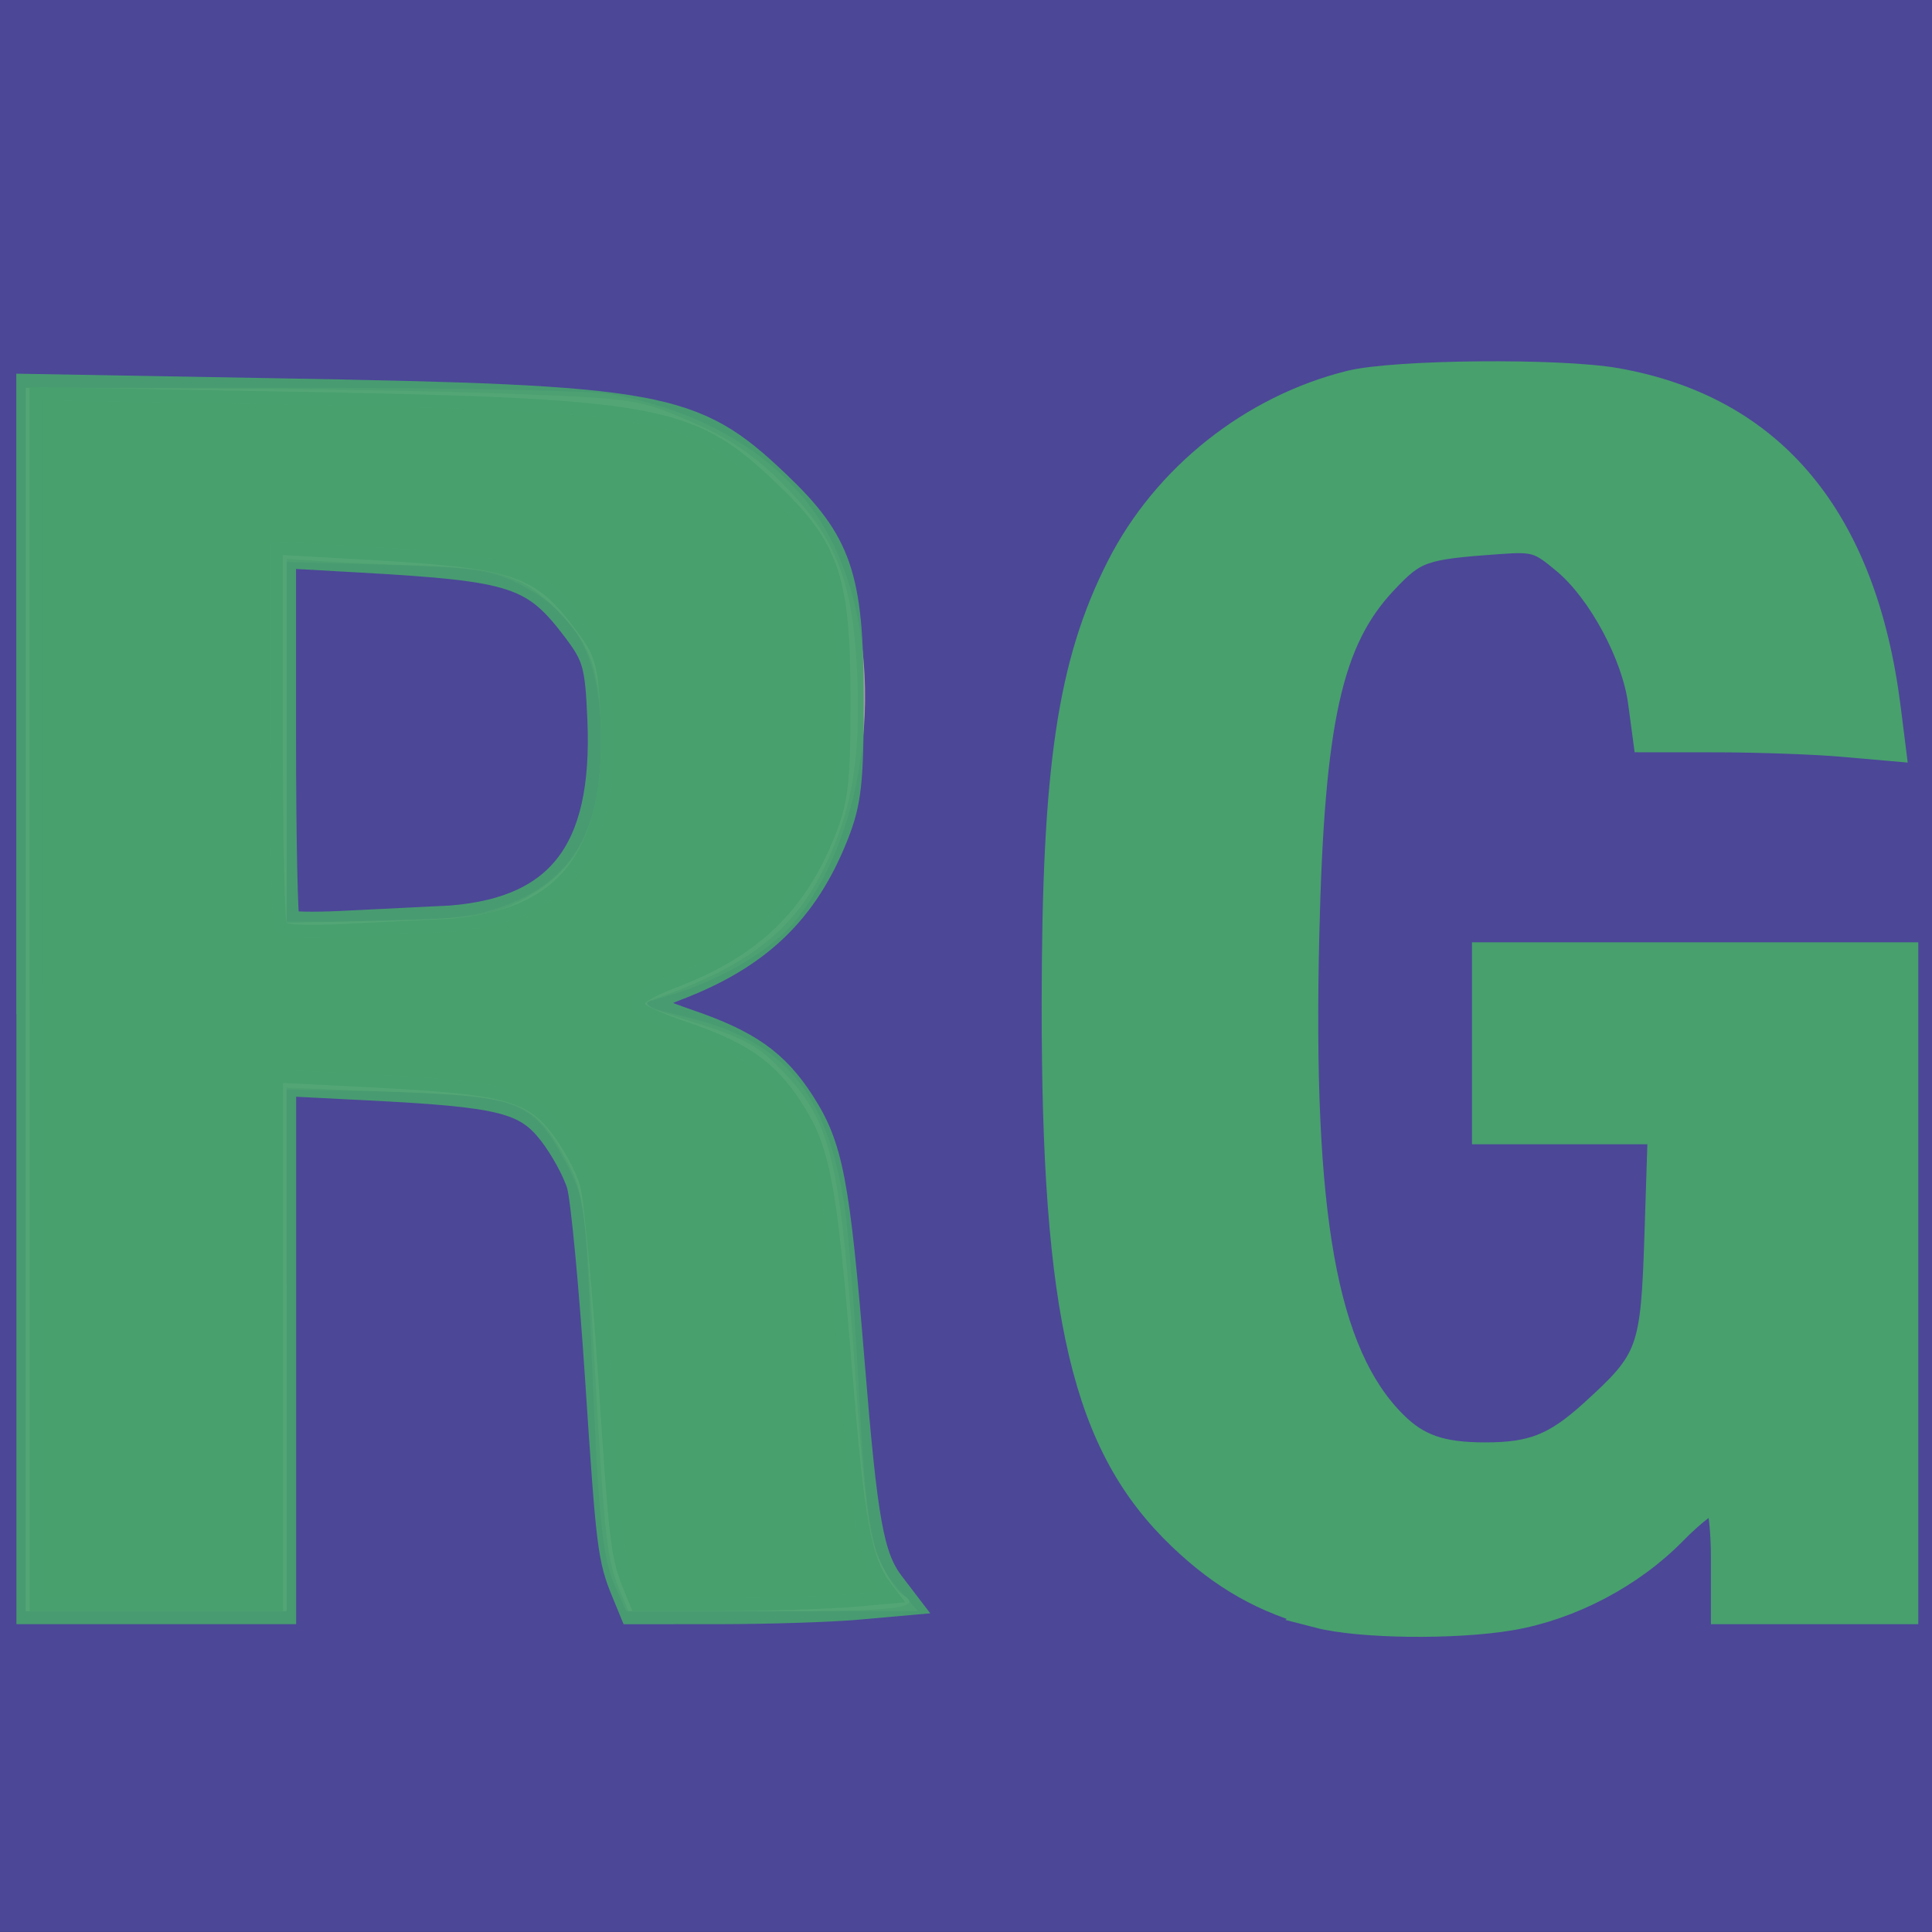 <?xml version="1.0" encoding="UTF-8" standalone="no"?>
<!-- Created with Inkscape (http://www.inkscape.org/) -->

<svg
   xmlns:dc="http://purl.org/dc/elements/1.1/"
   xmlns:cc="http://creativecommons.org/ns#"
   xmlns:rdf="http://www.w3.org/1999/02/22-rdf-syntax-ns#"
   xmlns:svg="http://www.w3.org/2000/svg"
   xmlns="http://www.w3.org/2000/svg"
   xmlns:sodipodi="http://sodipodi.sourceforge.net/DTD/sodipodi-0.dtd"
   xmlns:inkscape="http://www.inkscape.org/namespaces/inkscape"
   width="30"
   height="30"
   id="svg3578"
   version="1.1"
   inkscape:version="0.91 r13725"
   sodipodi:docname="researchgate.svg">
  <rect width="100%" height="100%" fill="#333333" stroke="none"/>
  <defs
     id="defs3580" />
  <sodipodi:namedview
     id="base"
     pagecolor="#ffffff"
     bordercolor="#666666"
     borderopacity="1.0"
     inkscape:pageopacity="0.0"
     inkscape:pageshadow="2"
     inkscape:zoom="7.919596"
     inkscape:cx="4.0153936"
     inkscape:cy="23.905286"
     inkscape:document-units="px"
     inkscape:current-layer="layer1"
     showgrid="false"
     inkscape:window-width="1360"
     inkscape:window-height="705"
     inkscape:window-x="0"
     inkscape:window-y="30"
     inkscape:window-maximized="1"
     showguides="false" />
  <g
     inkscape:label="Layer 1"
     inkscape:groupmode="layer"
     id="layer1"
     transform="translate(0,-3127.087)">
    <rect
       style="fill:#4c4797;fill-opacity:1;fill-rule:evenodd;stroke:#000000;stroke-width:0;stroke-linecap:butt;stroke-linejoin:miter;stroke-miterlimit:4;stroke-dasharray:none;stroke-opacity:1"
       id="rect4417"
       width="30"
       height="30"
       x="2.7622548e-06"
       y="3127.086" />
    <path
       style="fill:#a0a0a0;stroke:none;stroke-width:1px;stroke-linecap:butt;stroke-linejoin:miter;stroke-opacity:1"
       d="m 0.401,3142.606 0,-9.497 4.258,0 c 2.342,0 4.507,0.045 4.812,0.098 1.515,0.268 2.712,1.018 3.339,2.092 0.99,1.697 0.775,4.551 -0.459,6.085 -0.349,0.434 -1.112,0.895 -1.872,1.131 l -0.574,0.178 0.812,0.203 c 1.458,0.365 2.115,1.159 2.391,2.887 0.062,0.388 0.162,1.651 0.223,2.805 0.121,2.294 0.205,2.72 0.636,3.197 l 0.287,0.318 -2.265,0 -2.265,0 -0.161,-0.359 c -0.212,-0.474 -0.269,-1.036 -0.381,-3.759 -0.091,-2.221 -0.102,-2.298 -0.417,-2.885 -0.49,-0.914 -0.754,-1.017 -2.713,-1.061 l -1.603,-0.036 0,4.05 0,4.05 -2.024,0 -2.024,0 0,-9.497 z m 7.129,-1.355 c 1.257,-0.353 1.79,-1.116 1.804,-2.58 0.012,-1.362 -0.358,-2.071 -1.327,-2.544 -0.392,-0.191 -0.704,-0.233 -2.01,-0.27 l -1.546,-0.044 0,2.793 0,2.793 1.275,0 c 0.776,0 1.483,-0.058 1.804,-0.149 z"
       id="path3351"
       inkscape:connector-curvature="0" />
    <path
       style="fill:#a0a0a0;stroke:none;stroke-width:1px;stroke-linecap:butt;stroke-linejoin:miter;stroke-opacity:1"
       d="m 20.475,3152.272 c -0.897,-0.204 -1.592,-0.584 -2.259,-1.237 -1.457,-1.426 -1.969,-3.599 -1.971,-8.371 -0.002,-4.715 0.577,-6.904 2.23,-8.434 0.686,-0.635 1.461,-1.033 2.53,-1.3 0.961,-0.24 3.236,-0.237 4.295,0.013 2.476,0.567 3.78,2.162 4.068,4.974 l 0.078,0.761 -1.967,0 -1.967,0 -0.072,-0.639 c -0.122,-1.09 -0.679,-1.988 -1.473,-2.374 -0.423,-0.206 -1.399,-0.2 -1.835,0.013 -0.427,0.206 -0.903,0.729 -1.166,1.283 -0.546,1.147 -0.775,3.693 -0.641,7.125 0.157,4.003 0.962,5.617 2.801,5.613 1.022,0 2.146,-0.908 2.468,-1.989 0.061,-0.204 0.111,-0.973 0.111,-1.709 l 6.27e-4,-1.338 -1.35,0 -1.35,0 0,-1.364 0,-1.364 3.318,0 3.318,0 0,5.09 0,5.09 -1.462,0 -1.462,0 0,-0.892 c 0,-0.491 -0.041,-0.892 -0.091,-0.892 -0.05,0 -0.25,0.21 -0.444,0.467 -0.478,0.632 -1.287,1.168 -2.148,1.421 -0.828,0.244 -2.627,0.277 -3.559,0.064 z"
       id="path3353"
       inkscape:connector-curvature="0" />
    <path
       style="fill:#fff6d5"
       d="m 0.401,3142.606 0,-9.497 2.783,0.013 c 1.531,0 3.669,0.041 4.752,0.082 1.92,0.073 1.988,0.084 2.789,0.43 0.6,0.259 0.983,0.518 1.424,0.963 0.835,0.841 1.096,1.507 1.16,2.959 0.059,1.339 -0.09,2.176 -0.546,3.074 -0.478,0.94 -1.203,1.485 -2.634,1.98 -0.179,0.062 -0.075,0.125 0.506,0.307 0.953,0.299 1.136,0.399 1.559,0.848 0.713,0.758 0.856,1.372 1.085,4.659 0.133,1.912 0.218,2.553 0.381,2.898 0.116,0.244 0.266,0.476 0.335,0.516 0.374,0.215 -0.039,0.27 -2.054,0.27 l -2.179,0 -0.122,-0.288 c -0.217,-0.513 -0.247,-0.773 -0.403,-3.498 -0.137,-2.397 -0.18,-2.734 -0.403,-3.148 -0.533,-0.989 -0.701,-1.058 -2.783,-1.137 l -1.603,-0.062 1.938e-4,4.066 1.939e-4,4.066 -2.024,0 -2.024,0 0,-9.497 z m 7.605,-1.493 c 0.984,-0.485 1.339,-1.181 1.328,-2.599 -0.008,-1.018 -0.151,-1.417 -0.708,-1.977 -0.494,-0.496 -0.882,-0.623 -2.039,-0.665 -0.588,-0.021 -1.309,-0.055 -1.603,-0.073 l -0.534,-0.035 0,2.828 0,2.828 1.546,-0.039 c 1.322,-0.034 1.614,-0.072 2.01,-0.268 z"
       id="path3355"
       inkscape:connector-curvature="0" />
    <path
       style="fill:#fff6d5"
       d="m 21.005,3152.308 c -0.978,-0.122 -1.884,-0.536 -2.589,-1.181 -1.452,-1.328 -1.96,-3.049 -2.112,-7.159 -0.086,-2.304 0.077,-4.873 0.402,-6.348 0.576,-2.616 2.31,-4.342 4.746,-4.726 1.126,-0.177 3.307,-0.079 4.221,0.192 2.233,0.66 3.336,2.168 3.685,5.035 l 0.067,0.553 -1.944,-0.03 -1.944,-0.03 -0.08,-0.601 c -0.115,-0.859 -0.486,-1.583 -1.068,-2.084 l -0.503,-0.433 -0.884,0.037 c -0.833,0.036 -0.908,0.059 -1.293,0.404 -0.883,0.791 -1.24,1.97 -1.401,4.617 -0.118,1.939 0.024,5.162 0.279,6.349 0.233,1.086 0.742,2.067 1.265,2.439 0.356,0.253 0.506,0.289 1.212,0.289 0.711,0 0.862,-0.036 1.291,-0.314 0.267,-0.172 0.667,-0.57 0.89,-0.883 l 0.405,-0.569 0.038,-1.61 0.038,-1.61 -1.36,0 -1.36,0 0,-1.364 0,-1.364 3.318,0 3.318,0 0,5.09 0,5.089 -1.462,0 -1.462,0 0,-0.892 c 0,-0.491 -0.038,-0.892 -0.084,-0.892 -0.046,0 -0.308,0.242 -0.581,0.538 -0.595,0.644 -1.326,1.097 -2.09,1.295 -0.754,0.195 -2.089,0.266 -2.956,0.157 z"
       id="path3357"
       inkscape:connector-curvature="0" />
    <path
       style="fill:#48a06d;fill-opacity:1;stroke:#48a06f;stroke-width:0.408;stroke-miterlimit:4;stroke-dasharray:none;stroke-opacity:0.941"
       d="m 0.457,3142.6 0,-9.503 3.796,0.067 c 6.022,0.105 6.508,0.194 7.805,1.425 0.968,0.919 1.149,1.446 1.15,3.348 3.36e-4,1.295 -0.035,1.611 -0.239,2.123 -0.467,1.175 -1.194,1.873 -2.452,2.355 -0.275,0.105 -0.499,0.221 -0.5,0.256 -2.36e-4,0.036 0.296,0.165 0.658,0.288 0.94,0.32 1.373,0.626 1.777,1.256 0.438,0.681 0.542,1.229 0.773,4.058 0.199,2.448 0.298,2.994 0.616,3.411 l 0.217,0.284 -0.755,0.067 c -0.415,0.037 -1.369,0.067 -2.119,0.068 l -1.364,7e-4 -0.119,-0.289 c -0.219,-0.532 -0.239,-0.699 -0.412,-3.323 -0.095,-1.438 -0.223,-2.788 -0.284,-3.001 -0.061,-0.213 -0.261,-0.579 -0.443,-0.814 -0.395,-0.508 -0.771,-0.602 -2.846,-0.707 l -1.321,-0.067 0,4.1 0,4.1 -1.968,0 -1.968,0 0,-9.503 z m 6.382,-1.238 c 1.826,-0.089 2.573,-1.019 2.486,-3.096 -0.036,-0.85 -0.073,-0.987 -0.381,-1.396 -0.653,-0.866 -0.942,-0.961 -3.342,-1.096 l -1.209,-0.068 0,2.828 c 0,1.556 0.027,2.854 0.06,2.884 0.033,0.031 0.412,0.039 0.843,0.018 0.431,-0.022 1.125,-0.055 1.543,-0.076 z"
       id="path3338"
       inkscape:connector-curvature="0" />
    <path
       style="fill:#48a06d;fill-opacity:1;stroke:#48a06d;stroke-width:0.408;stroke-miterlimit:4;stroke-dasharray:none;stroke-opacity:1"
       d="m 20.475,3152.162 c -0.837,-0.217 -1.484,-0.583 -2.137,-1.207 -1.489,-1.423 -1.964,-3.435 -1.959,-8.297 0.003,-3.65 0.244,-5.269 1.006,-6.769 0.71,-1.397 2.055,-2.466 3.581,-2.845 0.687,-0.171 3.25,-0.195 4.132,-0.039 2.424,0.429 3.843,2.138 4.213,5.078 l 0.078,0.62 -0.774,-0.068 c -0.426,-0.037 -1.287,-0.068 -1.914,-0.07 l -1.14,-8e-4 -0.077,-0.575 c -0.099,-0.74 -0.627,-1.722 -1.174,-2.183 -0.399,-0.336 -0.473,-0.359 -1.036,-0.319 -1.191,0.085 -1.306,0.125 -1.775,0.623 -0.861,0.913 -1.138,2.162 -1.217,5.498 -0.104,4.364 0.278,6.5 1.358,7.583 0.367,0.369 0.735,0.497 1.422,0.497 0.737,0 1.091,-0.141 1.666,-0.662 0.904,-0.82 0.952,-0.951 1.011,-2.763 l 0.052,-1.612 -1.365,0 -1.365,0 0,-1.364 0,-1.364 3.261,0 3.261,0 0,5.09 0,5.09 -1.406,0 -1.406,0 0,-0.833 c 0,-0.458 -0.051,-0.863 -0.114,-0.899 -0.063,-0.036 -0.364,0.189 -0.669,0.501 -0.658,0.672 -1.606,1.17 -2.527,1.327 -0.867,0.148 -2.347,0.13 -2.988,-0.036 z"
       id="path3340"
       inkscape:connector-curvature="0" />
  </g>
</svg>
